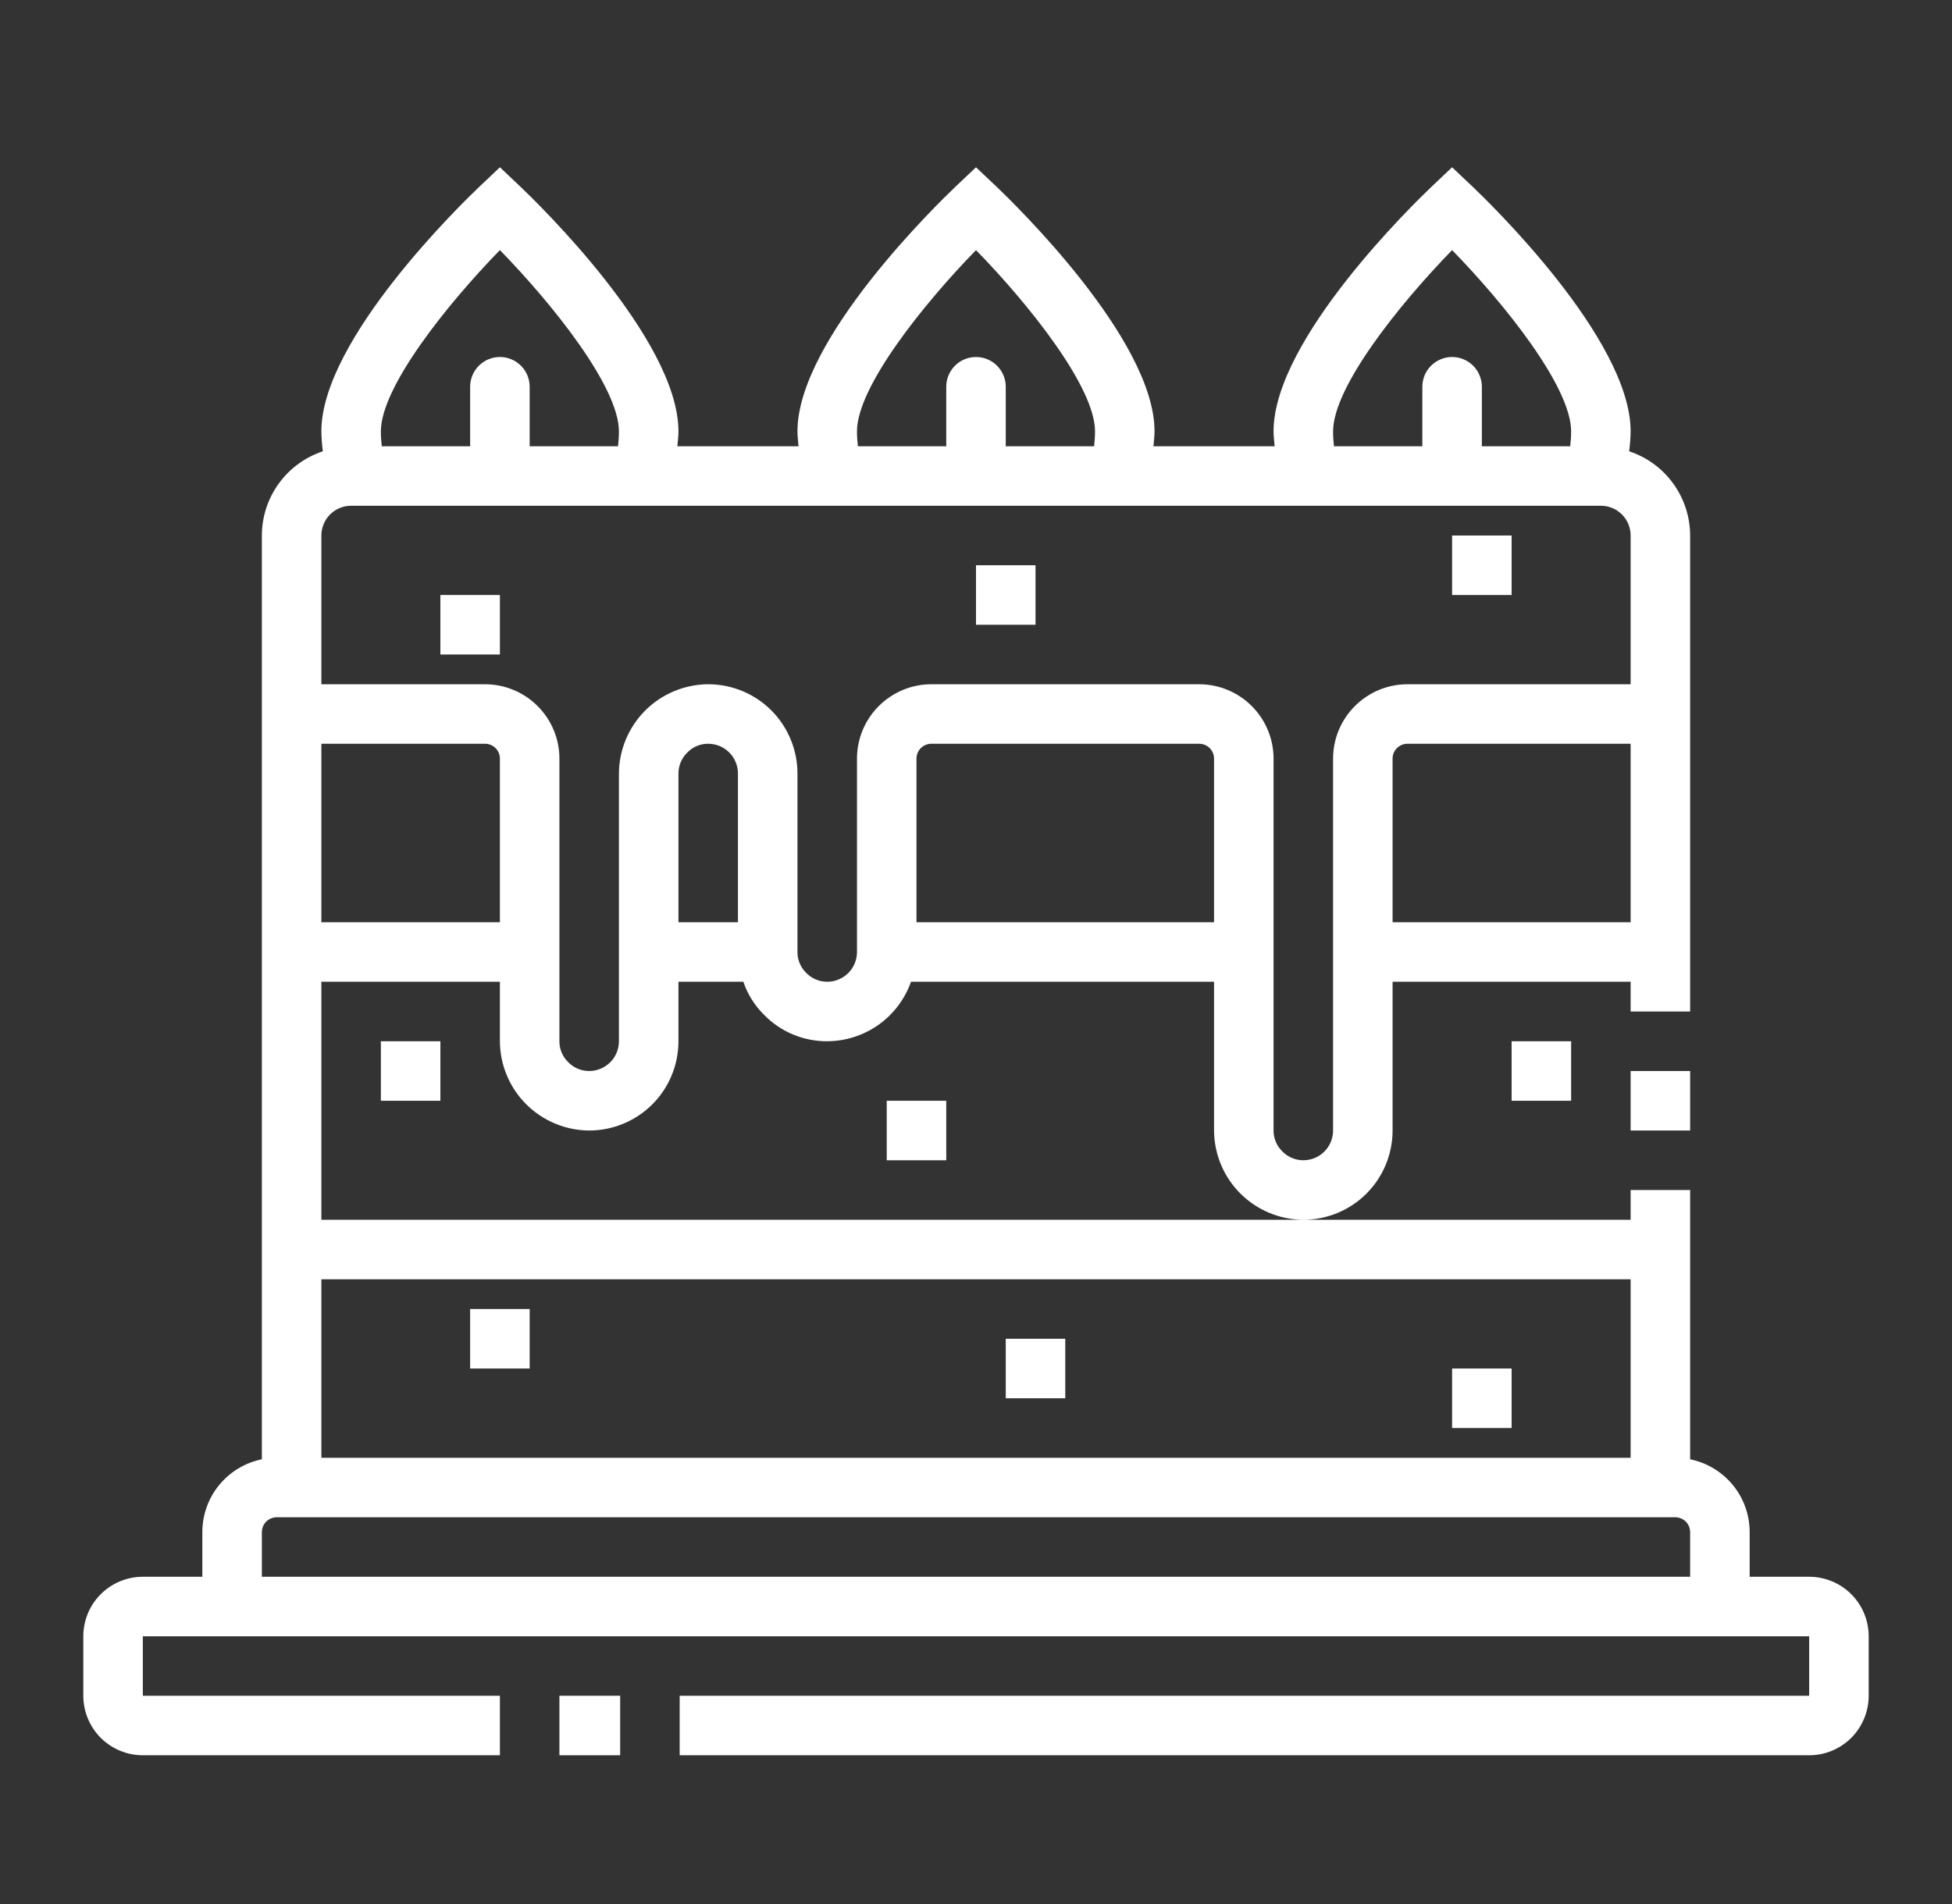 <svg width="41" height="40" viewBox="0 0 41 40" fill="none" xmlns="http://www.w3.org/2000/svg">
<rect x="0" y="0" width="41" height="40" fill="#333333" stroke="none"/>
<path d="M13.026 35.625H11.75V36.875H13.026V35.625Z" fill="white"/>
<path d="M38 33.125H36.75V32.187C36.75 31.827 36.626 31.478 36.398 31.199C36.17 30.921 35.853 30.729 35.5 30.657V25H34.25V25.625H6.75V20.625H10.5V21.875C10.502 22.371 10.701 22.847 11.052 23.198C11.403 23.549 11.879 23.747 12.375 23.75C12.872 23.75 13.349 23.552 13.701 23.201C14.053 22.849 14.25 22.372 14.25 21.875V20.625H15.613C15.702 20.886 15.85 21.123 16.046 21.317C16.219 21.495 16.425 21.636 16.654 21.732C16.882 21.827 17.127 21.876 17.375 21.875C17.761 21.873 18.138 21.752 18.453 21.529C18.768 21.305 19.006 20.989 19.135 20.625H25.5V23.75C25.503 24.246 25.701 24.722 26.052 25.073C26.403 25.424 26.878 25.622 27.375 25.625C27.872 25.625 28.349 25.427 28.701 25.076C29.052 24.724 29.25 24.247 29.25 23.75V20.625H34.25V21.25H35.5V11.25C35.499 10.858 35.374 10.476 35.145 10.159C34.915 9.841 34.591 9.604 34.219 9.481C34.237 9.342 34.248 9.202 34.25 9.062C34.25 7.125 31.269 4.244 30.93 3.921L30.5 3.514L30.07 3.921C29.731 4.244 26.75 7.125 26.75 9.062C26.75 9.166 26.764 9.271 26.773 9.375H24.227C24.236 9.271 24.25 9.166 24.25 9.062C24.25 7.125 21.269 4.244 20.93 3.921L20.5 3.514L20.07 3.921C19.731 4.244 16.75 7.125 16.75 9.062C16.75 9.166 16.764 9.271 16.773 9.375H14.227C14.236 9.271 14.25 9.166 14.25 9.062C14.25 7.125 11.269 4.244 10.93 3.921L10.5 3.514L10.07 3.921C9.731 4.244 6.75 7.125 6.75 9.062C6.752 9.202 6.763 9.342 6.781 9.481C6.409 9.604 6.085 9.841 5.855 10.159C5.625 10.476 5.501 10.858 5.5 11.25V30.657C5.147 30.729 4.83 30.921 4.602 31.199C4.375 31.478 4.25 31.827 4.25 32.187V33.125H3C2.668 33.125 2.351 33.257 2.116 33.491C1.882 33.725 1.75 34.043 1.75 34.375V35.625C1.75 35.956 1.882 36.274 2.116 36.509C2.351 36.743 2.668 36.875 3 36.875H10.5V35.625H3V34.375H38V35.625H14.276V36.875H38C38.331 36.875 38.65 36.743 38.884 36.509C39.118 36.274 39.25 35.956 39.25 35.625V34.375C39.25 34.043 39.118 33.725 38.884 33.491C38.65 33.257 38.331 33.125 38 33.125ZM14.25 19.375V16.25C14.25 16.167 14.267 16.084 14.3 16.008C14.333 15.931 14.381 15.862 14.441 15.805C14.498 15.747 14.565 15.701 14.64 15.671C14.714 15.64 14.794 15.624 14.875 15.625C15.041 15.625 15.2 15.691 15.317 15.808C15.434 15.925 15.5 16.084 15.5 16.25V19.375H14.25ZM19.25 19.375V15.937C19.25 15.854 19.283 15.775 19.341 15.716C19.4 15.658 19.48 15.625 19.562 15.625H25.188C25.27 15.625 25.35 15.658 25.409 15.716C25.467 15.775 25.5 15.854 25.5 15.937V19.375H19.25ZM34.25 19.375H29.25V15.937C29.25 15.854 29.283 15.775 29.341 15.716C29.4 15.658 29.48 15.625 29.562 15.625H34.25V19.375ZM28 9.062C28 8.13 29.394 6.39 30.5 5.254C31.607 6.389 33 8.129 33 9.062C33 9.167 32.993 9.271 32.981 9.375H31.125V8.125C31.125 7.959 31.059 7.8 30.942 7.683C30.825 7.566 30.666 7.5 30.5 7.5C30.334 7.5 30.175 7.566 30.058 7.683C29.941 7.8 29.875 7.959 29.875 8.125V9.375H28.019C28.007 9.271 28 9.167 28 9.062ZM18 9.062C18 8.13 19.394 6.39 20.5 5.254C21.607 6.389 23 8.129 23 9.062C23 9.167 22.993 9.271 22.981 9.375H21.125V8.125C21.125 7.959 21.059 7.8 20.942 7.683C20.825 7.566 20.666 7.5 20.5 7.5C20.334 7.5 20.175 7.566 20.058 7.683C19.941 7.8 19.875 7.959 19.875 8.125V9.375H18.019C18.007 9.271 18 9.167 18 9.062ZM10.5 5.254C11.607 6.389 13 8.129 13 9.062C13 9.167 12.993 9.271 12.981 9.375H11.125V8.125C11.125 7.959 11.059 7.8 10.942 7.683C10.825 7.566 10.666 7.5 10.5 7.5C10.334 7.5 10.175 7.566 10.058 7.683C9.941 7.8 9.875 7.959 9.875 8.125V9.375H8.019C8.007 9.271 8 9.167 8 9.062C8 8.13 9.394 6.39 10.5 5.254ZM6.75 11.25C6.75 11.084 6.816 10.925 6.933 10.808C7.05 10.691 7.209 10.625 7.375 10.625H33.625C33.791 10.625 33.95 10.691 34.067 10.808C34.184 10.925 34.25 11.084 34.25 11.25V14.375H29.562C29.148 14.375 28.751 14.54 28.458 14.833C28.165 15.126 28 15.523 28 15.937V23.75C28 23.916 27.934 24.075 27.817 24.192C27.7 24.309 27.541 24.375 27.375 24.375C27.292 24.375 27.209 24.358 27.132 24.325C27.056 24.293 26.987 24.244 26.929 24.184C26.872 24.127 26.827 24.059 26.796 23.985C26.765 23.91 26.749 23.831 26.75 23.75V15.937C26.75 15.523 26.585 15.126 26.292 14.833C25.999 14.54 25.602 14.375 25.188 14.375H19.562C19.148 14.375 18.751 14.54 18.458 14.833C18.165 15.126 18 15.523 18 15.937V20C18 20.166 17.934 20.325 17.817 20.442C17.7 20.559 17.541 20.625 17.375 20.625C17.292 20.625 17.209 20.608 17.132 20.575C17.056 20.543 16.987 20.494 16.929 20.434C16.872 20.377 16.827 20.309 16.796 20.235C16.765 20.16 16.749 20.081 16.75 20V16.25C16.75 15.753 16.552 15.276 16.201 14.924C15.849 14.572 15.372 14.375 14.875 14.375C14.379 14.378 13.903 14.576 13.552 14.927C13.201 15.278 13.003 15.754 13 16.25V21.875C13 22.041 12.934 22.2 12.817 22.317C12.7 22.434 12.541 22.5 12.375 22.5C12.292 22.5 12.209 22.483 12.132 22.45C12.056 22.418 11.987 22.369 11.929 22.309C11.872 22.252 11.827 22.184 11.796 22.11C11.765 22.035 11.749 21.956 11.75 21.875V15.937C11.75 15.523 11.585 15.126 11.292 14.833C10.999 14.54 10.602 14.375 10.188 14.375H6.75V11.25ZM6.75 15.625H10.188C10.27 15.625 10.35 15.658 10.409 15.716C10.467 15.775 10.5 15.854 10.5 15.937V19.375H6.75V15.625ZM34.25 26.875V30.625H6.75V26.875H34.25ZM5.5 33.125V32.187C5.5 32.105 5.533 32.025 5.592 31.966C5.65 31.908 5.73 31.875 5.812 31.875H35.188C35.27 31.875 35.35 31.908 35.408 31.966C35.467 32.025 35.5 32.105 35.5 32.187V33.125H5.5Z" fill="white"/>
<path d="M35.5 22.5H34.25V23.75H35.5V22.5Z" fill="white"/>
<path d="M21.75 11.875H20.5V13.125H21.75V11.875Z" fill="white"/>
<path d="M31.75 11.25H30.5V12.5H31.75V11.25Z" fill="white"/>
<path d="M10.5 12.5H9.25V13.75H10.5V12.5Z" fill="white"/>
<path d="M19.875 23.125H18.625V24.375H19.875V23.125Z" fill="white"/>
<path d="M33 21.875H31.75V23.125H33V21.875Z" fill="white"/>
<path d="M9.25 21.875H8V23.125H9.25V21.875Z" fill="white"/>
<path d="M11.125 27.5H9.875V28.75H11.125V27.5Z" fill="white"/>
<path d="M22.375 28.125H21.125V29.375H22.375V28.125Z" fill="white"/>
<path d="M31.75 28.75H30.5V30H31.75V28.75Z" fill="white"/>
</svg>
